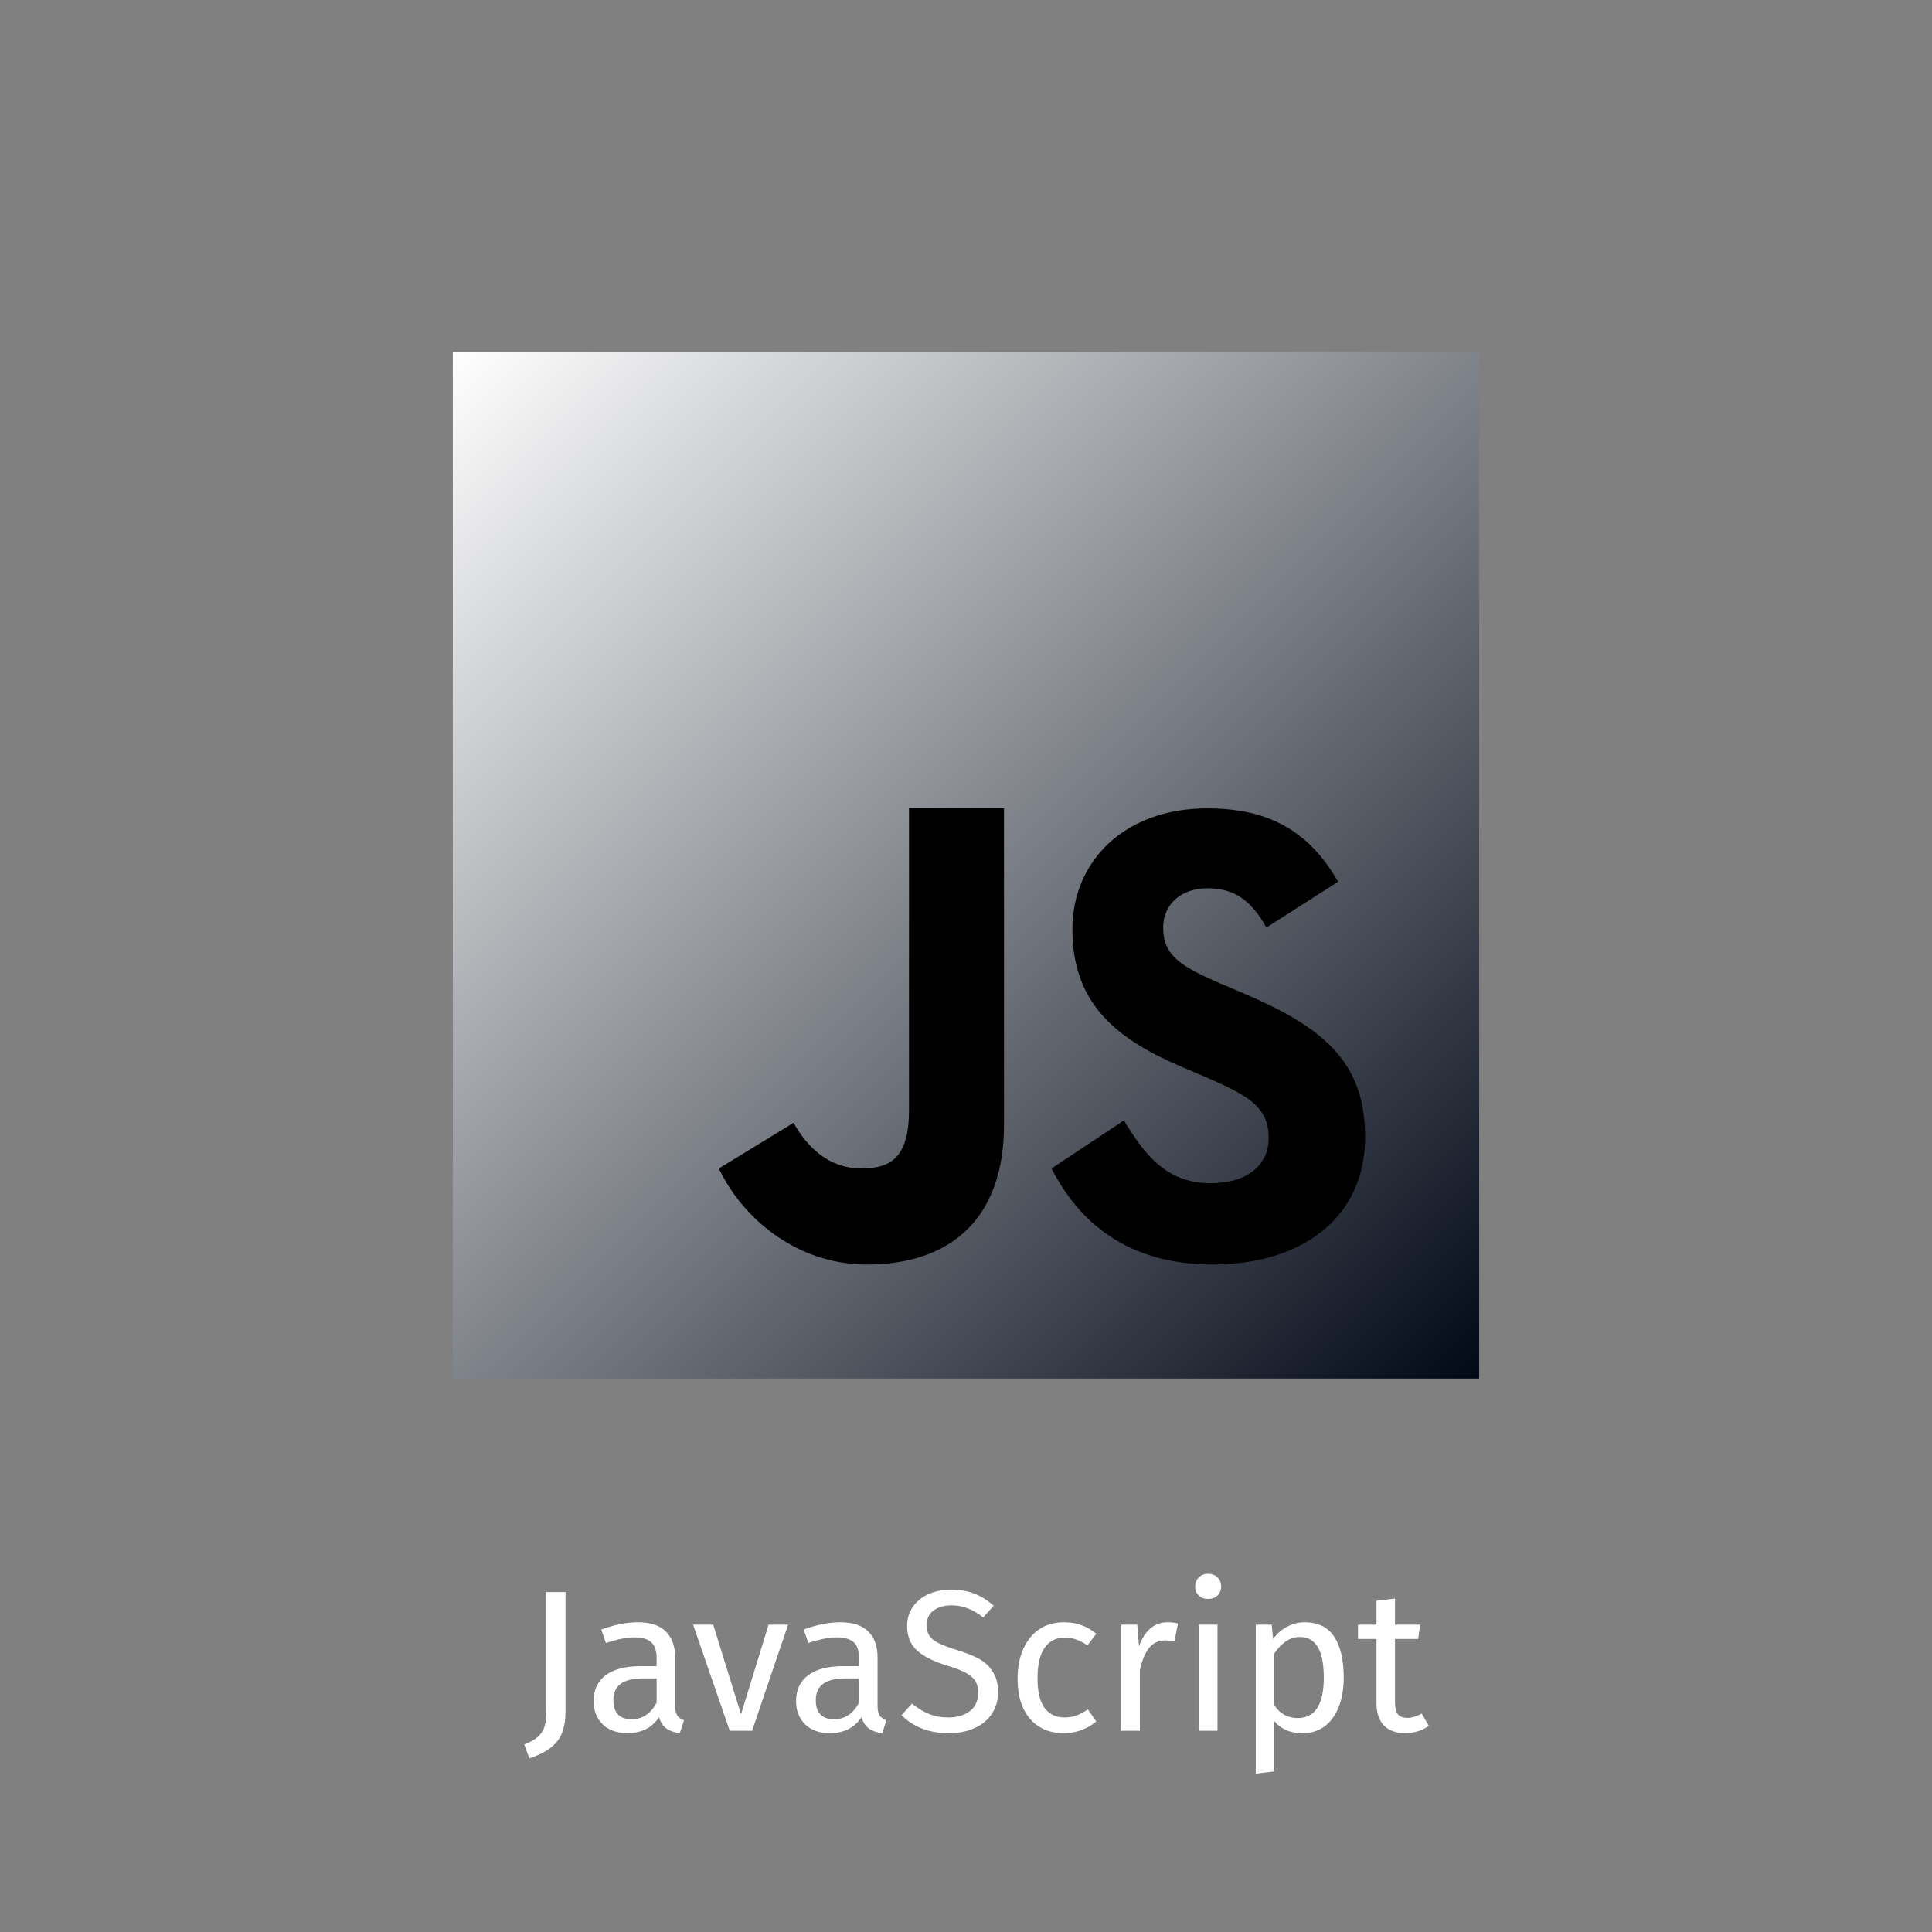 <svg width="96" height="96" viewBox="0 0 96 96" fill="none" xmlns="http://www.w3.org/2000/svg">
<rect x="0" y="0" width="96" height="96" fill="#808080" stroke="none"/>
<path d="M22.5 68.5V17.5H73.5V68.5H22.5Z" fill="url(#paint0_linear_107_142)"/>
<path d="M55.845 55.675C56.826 57.267 57.891 58.793 60.148 58.793C62.043 58.793 63.038 57.851 63.038 56.547C63.038 54.988 62.009 54.434 59.924 53.526L58.781 53.038C55.481 51.639 53.287 49.885 53.287 46.18C53.287 42.766 55.901 40.168 59.985 40.168C62.893 40.168 64.983 41.175 66.49 43.813L62.929 46.09C62.145 44.69 61.298 44.139 59.985 44.139C58.645 44.139 57.796 44.985 57.796 46.09C57.796 47.455 58.646 48.008 60.608 48.854L61.752 49.341C65.64 50.997 67.833 52.688 67.833 56.491C67.833 60.588 64.598 62.833 60.254 62.833C56.005 62.833 53.593 60.701 52.25 58.062L55.845 55.675ZM39.432 55.791C40.149 57.075 41.238 58.062 42.805 58.062C44.304 58.062 45.167 57.47 45.167 55.168V40.167H49.888V55.893C49.888 60.663 47.122 62.833 43.081 62.833C39.431 62.833 36.795 60.36 35.722 58.062L39.432 55.791Z" fill="#000001"/>
<path d="M28.1 85.04C28.1 85.72 27.95 86.23 27.65 86.57C27.357 86.91 26.907 87.177 26.3 87.37L26.05 86.68C26.357 86.56 26.587 86.43 26.74 86.29C26.893 86.15 27 85.98 27.06 85.78C27.12 85.58 27.15 85.32 27.15 85V79.11H28.1V85.04ZM33.547 84.77C33.547 84.983 33.584 85.143 33.657 85.25C33.73 85.35 33.84 85.427 33.987 85.48L33.777 86.12C33.504 86.087 33.283 86.01 33.117 85.89C32.95 85.77 32.827 85.583 32.747 85.33C32.394 85.857 31.87 86.12 31.177 86.12C30.657 86.12 30.247 85.973 29.947 85.68C29.647 85.387 29.497 85.003 29.497 84.53C29.497 83.97 29.697 83.54 30.097 83.24C30.503 82.94 31.077 82.79 31.817 82.79H32.627V82.4C32.627 82.027 32.537 81.76 32.357 81.6C32.177 81.44 31.9 81.36 31.527 81.36C31.14 81.36 30.667 81.453 30.107 81.64L29.877 80.97C30.53 80.73 31.137 80.61 31.697 80.61C32.317 80.61 32.78 80.763 33.087 81.07C33.394 81.37 33.547 81.8 33.547 82.36V84.77ZM31.387 85.43C31.913 85.43 32.327 85.157 32.627 84.61V83.4H31.937C30.963 83.4 30.477 83.76 30.477 84.48C30.477 84.793 30.553 85.03 30.707 85.19C30.86 85.35 31.087 85.43 31.387 85.43ZM39.16 80.73L37.37 86H36.26L34.44 80.73H35.44L36.82 85.18L38.19 80.73H39.16ZM43.605 84.77C43.605 84.983 43.642 85.143 43.715 85.25C43.789 85.35 43.899 85.427 44.045 85.48L43.836 86.12C43.562 86.087 43.342 86.01 43.175 85.89C43.009 85.77 42.886 85.583 42.806 85.33C42.452 85.857 41.929 86.12 41.236 86.12C40.715 86.12 40.306 85.973 40.005 85.68C39.706 85.387 39.556 85.003 39.556 84.53C39.556 83.97 39.755 83.54 40.156 83.24C40.562 82.94 41.136 82.79 41.876 82.79H42.685V82.4C42.685 82.027 42.596 81.76 42.416 81.6C42.236 81.44 41.959 81.36 41.586 81.36C41.199 81.36 40.725 81.453 40.166 81.64L39.935 80.97C40.589 80.73 41.196 80.61 41.755 80.61C42.376 80.61 42.839 80.763 43.145 81.07C43.452 81.37 43.605 81.8 43.605 82.36V84.77ZM41.446 85.43C41.972 85.43 42.386 85.157 42.685 84.61V83.4H41.995C41.022 83.4 40.535 83.76 40.535 84.48C40.535 84.793 40.612 85.03 40.766 85.19C40.919 85.35 41.145 85.43 41.446 85.43ZM47.245 78.99C47.705 78.99 48.098 79.057 48.425 79.19C48.752 79.317 49.068 79.517 49.375 79.79L48.855 80.37C48.595 80.163 48.338 80.013 48.085 79.92C47.838 79.82 47.572 79.77 47.285 79.77C46.925 79.77 46.628 79.853 46.395 80.02C46.162 80.187 46.045 80.43 46.045 80.75C46.045 80.95 46.085 81.12 46.165 81.26C46.245 81.393 46.392 81.517 46.605 81.63C46.825 81.743 47.142 81.863 47.555 81.99C47.988 82.123 48.348 82.267 48.635 82.42C48.922 82.573 49.152 82.787 49.325 83.06C49.505 83.327 49.595 83.667 49.595 84.08C49.595 84.48 49.495 84.833 49.295 85.14C49.102 85.447 48.818 85.687 48.445 85.86C48.078 86.033 47.642 86.12 47.135 86.12C46.182 86.12 45.402 85.823 44.795 85.23L45.315 84.65C45.595 84.877 45.878 85.05 46.165 85.17C46.452 85.283 46.772 85.34 47.125 85.34C47.552 85.34 47.905 85.237 48.185 85.03C48.465 84.817 48.605 84.51 48.605 84.11C48.605 83.883 48.562 83.697 48.475 83.55C48.388 83.397 48.238 83.26 48.025 83.14C47.818 83.02 47.515 82.9 47.115 82.78C46.408 82.567 45.892 82.31 45.565 82.01C45.238 81.71 45.075 81.303 45.075 80.79C45.075 80.443 45.165 80.133 45.345 79.86C45.532 79.587 45.788 79.373 46.115 79.22C46.448 79.067 46.825 78.99 47.245 78.99ZM52.864 80.61C53.178 80.61 53.464 80.657 53.724 80.75C53.984 80.837 54.234 80.98 54.474 81.18L54.034 81.76C53.847 81.627 53.664 81.53 53.484 81.47C53.311 81.403 53.117 81.37 52.904 81.37C52.477 81.37 52.144 81.54 51.904 81.88C51.671 82.22 51.554 82.723 51.554 83.39C51.554 84.057 51.671 84.55 51.904 84.87C52.138 85.183 52.471 85.34 52.904 85.34C53.111 85.34 53.301 85.31 53.474 85.25C53.648 85.183 53.841 85.08 54.054 84.94L54.474 85.54C53.994 85.927 53.458 86.12 52.864 86.12C52.151 86.12 51.587 85.88 51.174 85.4C50.767 84.92 50.564 84.257 50.564 83.41C50.564 82.85 50.657 82.36 50.844 81.94C51.031 81.52 51.294 81.193 51.634 80.96C51.981 80.727 52.391 80.61 52.864 80.61ZM58.01 80.61C58.196 80.61 58.37 80.63 58.529 80.67L58.359 81.57C58.2 81.53 58.046 81.51 57.9 81.51C57.573 81.51 57.309 81.63 57.109 81.87C56.91 82.11 56.753 82.483 56.639 82.99V86H55.719V80.73H56.51L56.599 81.8C56.739 81.407 56.929 81.11 57.169 80.91C57.41 80.71 57.69 80.61 58.01 80.61ZM60.497 80.73V86H59.577V80.73H60.497ZM60.027 78.2C60.22 78.2 60.377 78.26 60.497 78.38C60.617 78.5 60.677 78.65 60.677 78.83C60.677 79.01 60.617 79.16 60.497 79.28C60.377 79.393 60.22 79.45 60.027 79.45C59.84 79.45 59.687 79.393 59.567 79.28C59.447 79.16 59.387 79.01 59.387 78.83C59.387 78.65 59.447 78.5 59.567 78.38C59.687 78.26 59.84 78.2 60.027 78.2ZM64.819 80.61C65.493 80.61 65.986 80.85 66.299 81.33C66.613 81.81 66.769 82.487 66.769 83.36C66.769 84.187 66.589 84.853 66.229 85.36C65.869 85.867 65.359 86.12 64.699 86.12C64.113 86.12 63.653 85.92 63.319 85.52V88.02L62.399 88.13V80.73H63.189L63.259 81.44C63.453 81.173 63.686 80.97 63.959 80.83C64.233 80.683 64.519 80.61 64.819 80.61ZM64.479 85.37C65.346 85.37 65.779 84.7 65.779 83.36C65.779 82.013 65.383 81.34 64.589 81.34C64.329 81.34 64.093 81.417 63.879 81.57C63.666 81.723 63.479 81.92 63.319 82.16V84.73C63.453 84.937 63.619 85.097 63.819 85.21C64.019 85.317 64.239 85.37 64.479 85.37ZM70.997 85.76C70.65 86 70.257 86.12 69.817 86.12C69.37 86.12 69.02 85.993 68.767 85.74C68.52 85.48 68.397 85.107 68.397 84.62V81.44H67.477V80.73H68.397V79.54L69.317 79.43V80.73H70.567L70.467 81.44H69.317V84.58C69.317 84.853 69.363 85.053 69.457 85.18C69.557 85.3 69.72 85.36 69.947 85.36C70.153 85.36 70.387 85.29 70.647 85.15L70.997 85.76Z" fill="white"/>
<defs>
<linearGradient id="paint0_linear_107_142" x1="23" y1="17" x2="74" y2="68" gradientUnits="userSpaceOnUse">
<stop stop-color="white"/>
<stop offset="1" stop-color="#010816"/>
</linearGradient>
</defs>
</svg>

